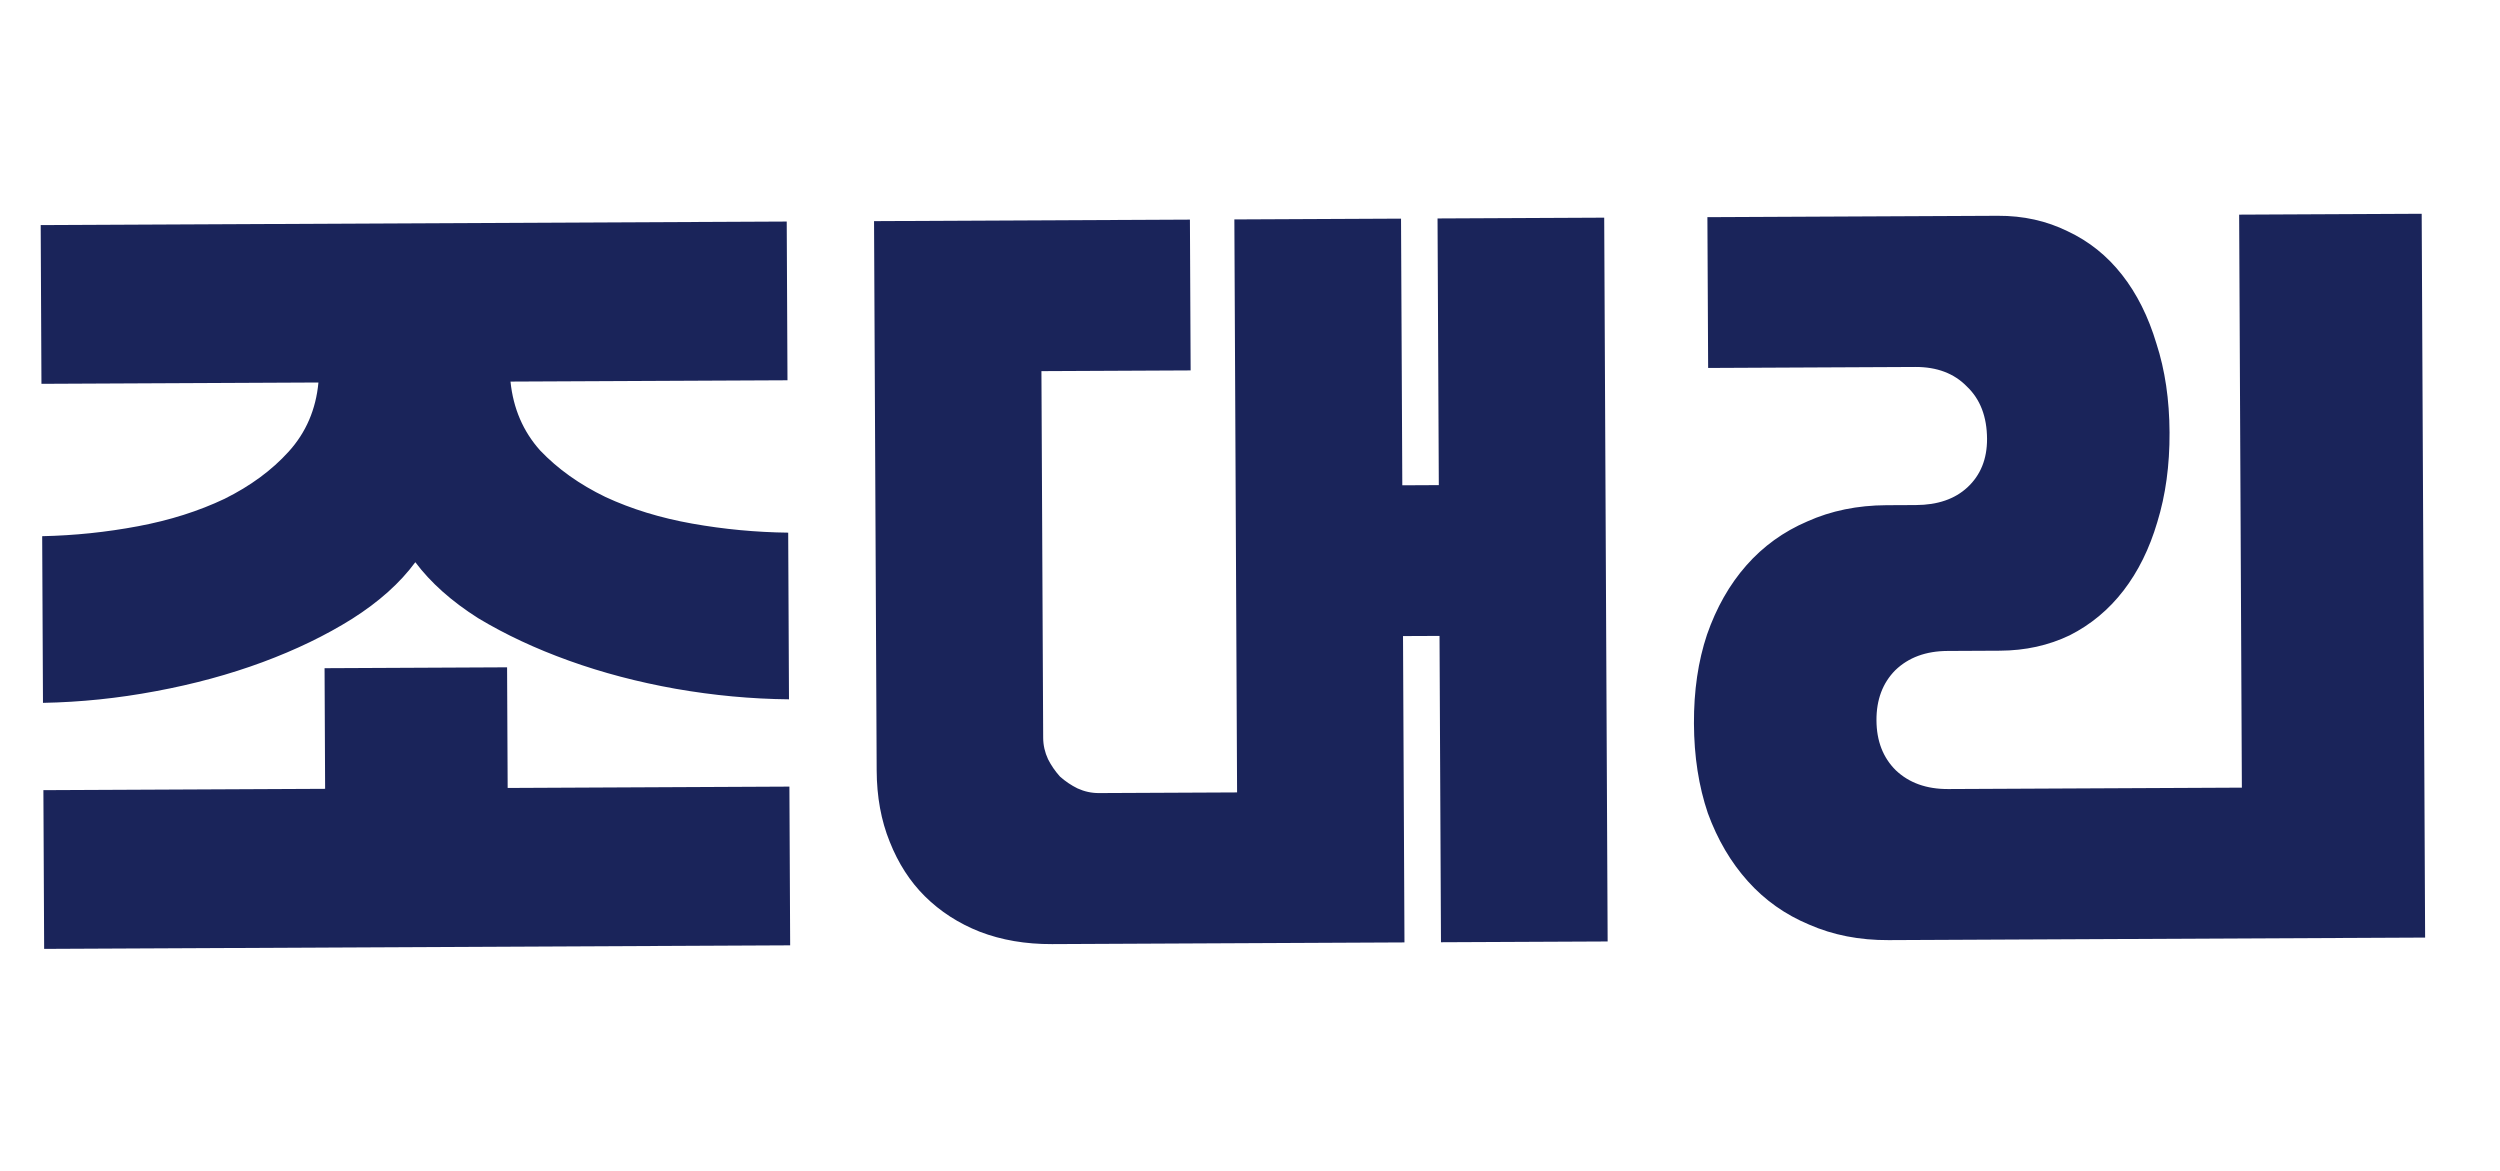 <svg width="126" height="59" viewBox="0 0 126 59" fill="none" xmlns="http://www.w3.org/2000/svg">
<path d="M39.651 11.166L39.689 19.166L25.729 19.232C25.869 20.591 26.368 21.749 27.225 22.705C28.11 23.634 29.207 24.416 30.517 25.049C31.826 25.657 33.282 26.103 34.883 26.389C36.484 26.674 38.099 26.827 39.725 26.846L39.765 35.246C37.872 35.228 35.964 35.05 34.043 34.713C32.148 34.375 30.359 33.904 28.676 33.298C26.993 32.693 25.47 31.98 24.106 31.16C22.768 30.313 21.71 29.371 20.932 28.335C20.164 29.379 19.102 30.33 17.746 31.19C16.416 32.023 14.913 32.75 13.236 33.372C11.559 33.993 9.761 34.481 7.843 34.837C5.951 35.193 4.059 35.389 2.166 35.424L2.126 27.024C3.752 26.99 5.365 26.822 6.963 26.521C8.562 26.221 10.013 25.76 11.317 25.141C12.62 24.494 13.697 23.703 14.546 22.765C15.421 21.801 15.922 20.639 16.049 19.278L2.089 19.345L2.051 11.345L39.651 11.166ZM16.386 39.757L16.358 33.677L25.557 33.633L25.586 39.713L39.786 39.645L39.824 47.645L2.225 47.824L2.187 39.824L16.386 39.757ZM72.625 47.489L72.552 32.05L70.712 32.058L70.785 47.498L53.026 47.583C51.692 47.589 50.478 47.381 49.383 46.96C48.314 46.538 47.391 45.943 46.614 45.173C45.864 44.43 45.273 43.513 44.841 42.422C44.409 41.357 44.19 40.158 44.184 38.825L44.052 11.145L59.972 11.069L60.008 18.669L52.488 18.705L52.576 37.185C52.578 37.558 52.66 37.918 52.821 38.264C52.983 38.583 53.184 38.875 53.425 39.141C53.693 39.379 53.987 39.578 54.308 39.736C54.656 39.895 55.016 39.973 55.389 39.971L62.349 39.938L62.212 11.059L70.612 11.019L70.676 24.459L72.516 24.45L72.452 11.01L80.852 10.97L81.025 47.45L72.625 47.489ZM95.187 47.382C93.72 47.389 92.385 47.129 91.183 46.601C89.981 46.1 88.95 45.372 88.093 44.416C87.235 43.46 86.562 42.316 86.076 40.985C85.616 39.628 85.382 38.122 85.375 36.469C85.367 34.815 85.586 33.321 86.033 31.985C86.507 30.623 87.168 29.46 88.017 28.496C88.865 27.532 89.889 26.794 91.086 26.281C92.284 25.742 93.616 25.469 95.082 25.462L96.562 25.455C97.656 25.45 98.521 25.153 99.158 24.563C99.822 23.947 100.151 23.132 100.147 22.118C100.141 20.998 99.804 20.12 99.134 19.483C98.491 18.82 97.623 18.49 96.529 18.495L86.09 18.545L86.053 10.945L100.693 10.876C101.973 10.87 103.148 11.131 104.217 11.659C105.286 12.16 106.196 12.889 106.947 13.846C107.699 14.802 108.277 15.96 108.684 17.318C109.117 18.649 109.337 20.141 109.345 21.795C109.353 23.448 109.147 24.956 108.727 26.317C108.333 27.653 107.765 28.802 107.023 29.766C106.281 30.729 105.378 31.48 104.314 32.019C103.249 32.53 102.077 32.789 100.797 32.795L98.157 32.808C97.064 32.813 96.186 33.137 95.522 33.78C94.885 34.423 94.569 35.265 94.574 36.305C94.579 37.345 94.903 38.183 95.546 38.82C96.216 39.457 97.097 39.773 98.191 39.768L112.99 39.697L112.853 10.818L122.053 10.774L122.226 47.254L95.187 47.382Z" fill="#1A245A"/>
</svg>
